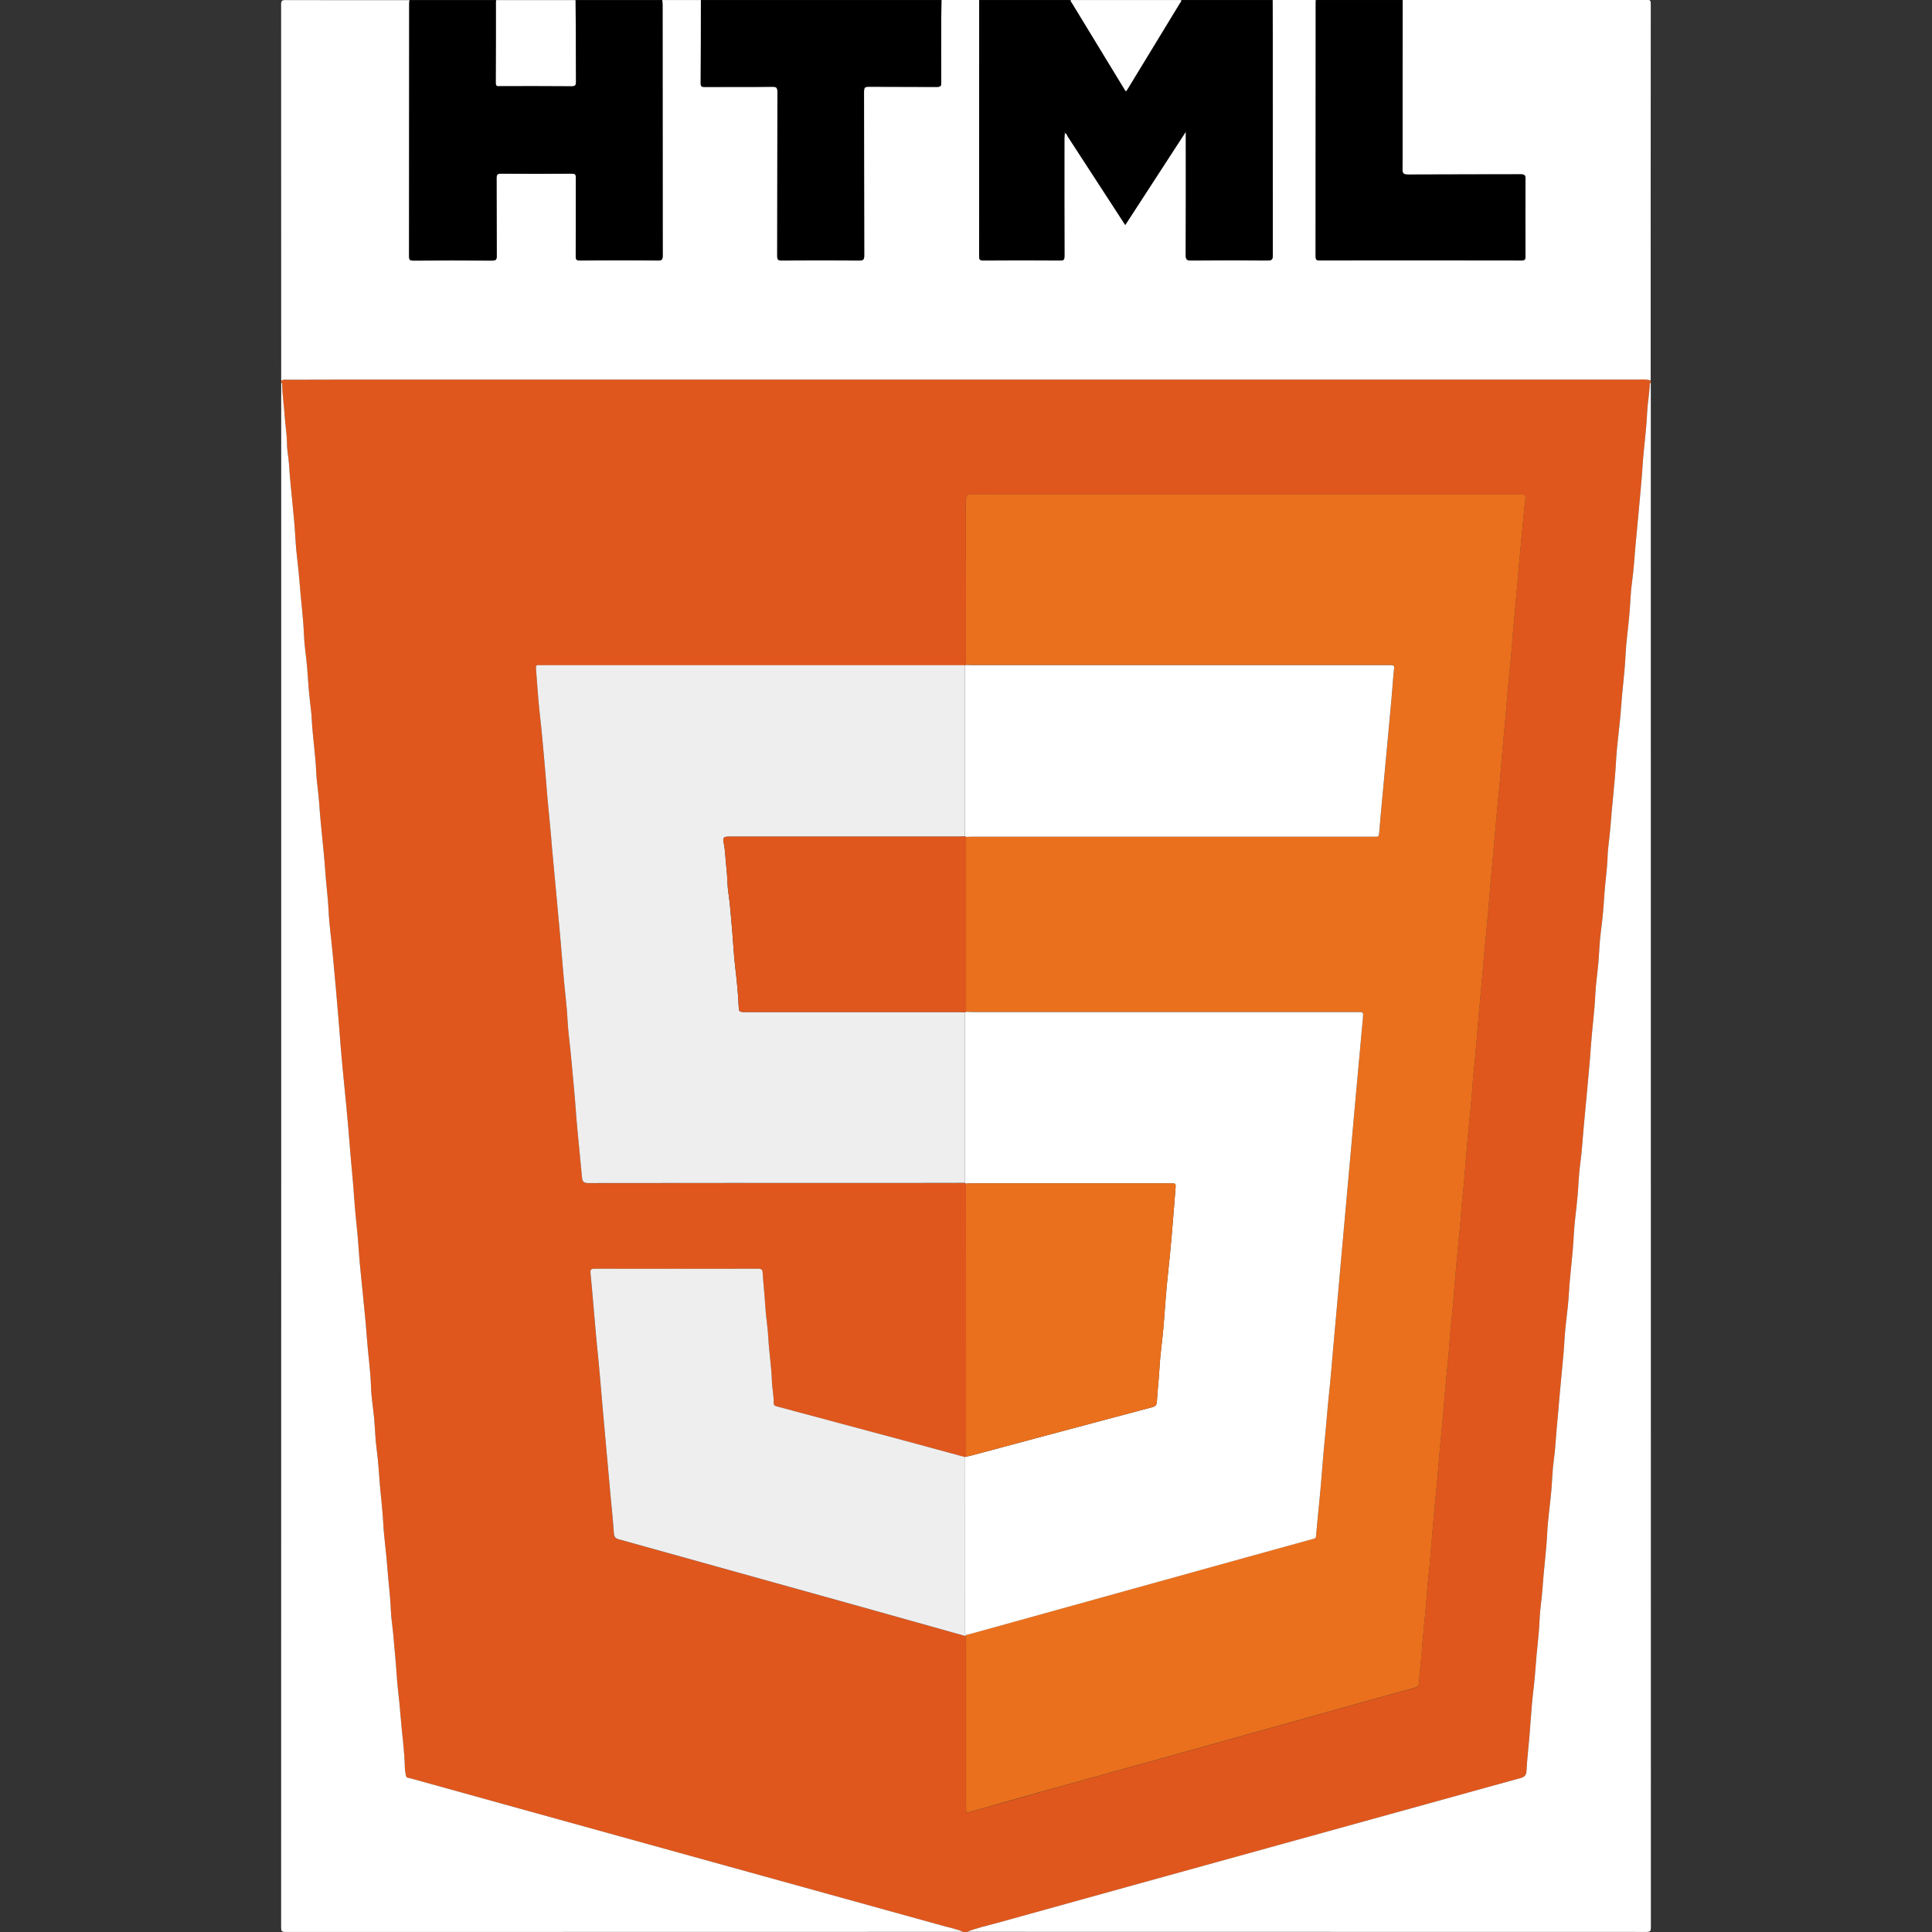 <?xml version="1.0" encoding="UTF-8"?><svg id="Layer_1" xmlns="http://www.w3.org/2000/svg" viewBox="0 0 512 512"><rect x="0" y="0" width="512" height="512" fill="#333333" stroke="none"/><defs><style>.cls-1{fill:#eee;}.cls-2{fill:#ea701d;}.cls-3{fill:#fff;}.cls-4{fill:#df571d;}</style></defs><g id="ozB9A2.tif"><g><path class="cls-4" d="m256.25,511.97h-1c-1.72-.74-3.55-1.1-5.34-1.59-38.41-10.64-76.83-21.28-115.24-31.91-8.65-2.4-17.3-4.8-25.95-7.2-.44-.12-1.05-.05-1.15-.73-.1-.65-.27-1.3-.28-1.95-.1-4.82-.83-9.6-1.19-14.4-.28-3.66-.82-7.31-1.03-10.98-.17-2.98-.53-5.95-.75-8.93-.19-2.59-.65-5.17-.76-7.77-.15-3.81-.68-7.58-.94-11.38-.26-3.79-.86-7.55-1.05-11.34-.17-3.39-.6-6.76-.89-10.13-.27-3.2-.42-6.42-.87-9.62-.38-2.69-.41-5.43-.66-8.14-.25-2.76-.75-5.5-.83-8.26-.14-4.61-.84-9.16-1.15-13.74-.26-3.88-.72-7.76-1.08-11.63-.33-3.67-.78-7.33-1.02-11-.3-4.68-.93-9.32-1.23-13.99-.29-4.46-.8-8.89-1.13-13.34-.51-6.79-1.19-13.56-1.87-20.34-.43-4.28-.73-8.58-1.08-12.88-.49-6.16-1.08-12.32-1.65-18.47-.34-3.67-.88-7.33-1.04-11.01-.15-3.44-.65-6.83-.87-10.26-.21-3.22-.56-6.44-.87-9.65-.27-2.76-.56-5.52-.73-8.3-.17-2.8-.68-5.59-.8-8.39-.21-4.72-.96-9.4-1.19-14.12-.09-1.82-.36-3.63-.56-5.44-.32-2.87-.44-5.76-.7-8.64-.24-2.72-.69-5.42-.8-8.14-.18-4.7-.85-9.35-1.17-14.03-.26-3.79-.87-7.56-1.08-11.35-.36-6.63-1.29-13.21-1.71-19.83-.12-1.85-.52-3.69-.54-5.53-.01-2.38-.45-4.7-.59-7.06-.19-3-.69-5.97-.69-8.99,0-.23,0-.47,0-.7.36-.31.8-.17,1.2-.18,4.5-.02,9-.03,13.5-.03,70.95,0,141.89,0,212.84,0,43.95,0,87.9,0,131.85,0,1.02,0,2.07-.17,3.07.2,0,.23,0,.47,0,.7-.09,2.65-.6,5.26-.72,7.9-.21,4.72-.9,9.4-1.21,14.11-.27,4.17-.72,8.34-1.07,12.5-.24,2.84-.55,5.68-.8,8.52-.28,3.21-.46,6.44-.91,9.64-.4,2.86-.45,5.76-.71,8.64-.33,3.7-.86,7.39-1.04,11.1-.23,4.64-.88,9.23-1.19,13.86-.31,4.62-1.05,9.21-1.3,13.83-.32,5.85-1.07,11.66-1.49,17.5-.2,2.71-.67,5.4-.77,8.11-.12,3.31-.63,6.58-.85,9.89-.22,3.21-.46,6.43-.9,9.64-.39,2.82-.44,5.68-.69,8.52-.25,2.8-.69,5.59-.81,8.39-.21,4.68-.89,9.32-1.19,13.99-.27,4.22-.73,8.42-1.09,12.63-.24,2.84-.55,5.68-.8,8.52-.29,3.21-.46,6.44-.91,9.64-.4,2.86-.45,5.76-.71,8.64-.33,3.62-.87,7.22-1.04,10.85-.23,4.85-.93,9.65-1.23,14.49-.16,2.69-.45,5.37-.78,8.05-.35,2.86-.44,5.76-.7,8.64-.32,3.6-.69,7.19-1.01,10.79-.22,2.47-.39,4.96-.65,7.42-.34,3.24-.43,6.5-.89,9.73-.39,2.73-.41,5.51-.67,8.26-.34,3.7-.9,7.39-1.08,11.1-.24,4.85-.92,9.65-1.23,14.49-.18,2.76-.67,5.51-.78,8.27-.18,4.32-.8,8.6-1.08,12.9-.21,3.17-.65,6.32-.94,9.48-.25,2.75-.4,5.51-.64,8.27-.27,3.16-.65,6.31-.81,9.48-.06,1.17-.45,1.63-1.55,1.93-22.24,6.13-44.46,12.29-66.69,18.45-23.91,6.62-47.83,13.22-71.73,19.87-2.78.77-5.63,1.35-8.32,2.45Zm-.48-125.81c-5.45-1.48-10.9-2.97-16.36-4.44-11.08-2.98-22.16-5.95-33.24-8.91-.54-.15-1.15-.24-1.14-.92.04-2-.41-3.96-.48-5.94-.12-3.82-.73-7.6-.95-11.41-.16-2.89-.66-5.76-.82-8.64-.16-2.87-.5-5.72-.68-8.58-.05-.85-.35-1.08-1.2-1.08-14.45.03-28.9.03-43.36,0-.87,0-1.16.2-1.06,1.11.31,2.97.52,5.95.8,8.92.33,3.53.57,7.07.95,10.6.6,5.64,1.03,11.29,1.53,16.94.33,3.71.67,7.42,1,11.13.33,3.71.66,7.42,1,11.13.31,3.43.68,6.85.92,10.29.07.96.41,1.34,1.3,1.58,20.71,5.75,41.41,11.52,62.11,17.3,9.89,2.76,19.77,5.54,29.66,8.31.36.48.24,1.04.24,1.57,0,14.58,0,29.16,0,43.74,0,1.68,0,1.65,1.6,1.2,7.14-2.03,14.27-4.05,21.42-6.05,9.82-2.74,19.65-5.43,29.47-8.17,10.42-2.9,20.83-5.83,31.25-8.74,7.18-2.01,14.37-4.02,21.55-6.02,4.47-1.25,8.94-2.49,13.42-3.71.79-.22,1.3-.53,1.35-1.48.07-1.53.28-3.04.41-4.57.19-2.19.34-4.37.55-6.56.31-3.33.65-6.66.95-10,.2-2.23.29-4.46.55-6.68.41-3.53.68-7.08.96-10.62.16-2.06.35-4.12.54-6.18.31-3.42.65-6.83.96-10.25.2-2.18.35-4.37.55-6.56.31-3.38.64-6.75.95-10.12.2-2.18.34-4.37.54-6.56.3-3.29.65-6.58.95-9.87.21-2.27.29-4.55.55-6.81.41-3.53.68-7.08.96-10.62.16-2.06.34-4.12.54-6.18.31-3.29.66-6.58.96-9.87.21-2.27.29-4.55.55-6.81.41-3.53.67-7.08.96-10.62.17-2.06.34-4.12.53-6.18.31-3.29.66-6.58.96-9.87.21-2.27.28-4.55.55-6.81.41-3.53.67-7.08.96-10.62.17-2.06.35-4.12.53-6.18.32-3.5.65-7,.96-10.5.19-2.1.35-4.21.55-6.31.31-3.38.65-6.75.95-10.12.2-2.18.34-4.37.54-6.56.31-3.5.65-7,.96-10.5.19-2.1.35-4.21.55-6.31.31-3.33.65-6.67.95-10,.2-2.23.34-4.46.54-6.68.31-3.5.65-7,.96-10.5.19-2.1.35-4.21.54-6.31.31-3.33.65-6.66.95-10,.2-2.23.34-4.46.54-6.68.31-3.5.65-7,.96-10.5.19-2.1.35-4.21.54-6.31.31-3.42.63-6.83.96-10.25.23-2.34.42-4.69.72-7.03.19-1.52.07-1.75-1.45-1.75-48.41,0-96.82,0-145.23-.03-1.35,0-1.55.44-1.54,1.63.04,14.54.02,29.08.02,43.62-.08.03-.16.06-.24.09-.42-.01-.83-.04-1.25-.04-37.02,0-74.05,0-111.07,0-.21,0-.42.02-.62,0-.72-.09-.81.28-.76.89.34,3.99.54,7.99,1,11.97.49,4.24.84,8.5,1.24,12.75.3,3.19.53,6.38.8,9.57.27,3.24.65,6.48.92,9.73.18,2.22.36,4.46.58,6.68.43,4.19.76,8.4,1.17,12.59.5,5.05.91,10.11,1.34,15.17.27,3.17.54,6.35.9,9.51.37,3.23.41,6.5.8,9.73.51,4.24.83,8.5,1.25,12.74.4,4.09.62,8.19,1.03,12.28.4,4,.78,8,1.15,12,.11,1.22.36,1.65,1.7,1.65,29.07-.04,58.14-.03,87.21-.04,4.21,0,8.41-.01,12.62-.02.08.06.16.13.24.19,0,24.12,0,48.23.01,72.35-.08.05-.16.1-.24.16Z"/><path class="cls-3" d="m437.23,100.8c-1-.36-2.05-.2-3.07-.2-43.95-.01-87.9,0-131.85,0-70.95,0-141.89,0-212.84,0-4.5,0-9,.01-13.5.03-.4,0-.84-.13-1.2.18-.08-.01-.16-.02-.25-.03,0-33.2,0-66.41-.02-99.61,0-.94.21-1.15,1.15-1.15,10.96.04,21.91.02,32.87.02-.03.29-.08.58-.08.86,0,22.37,0,44.74-.03,67.11,0,.96.34,1.04,1.14,1.04,6.96-.03,13.91-.04,20.87,0,1,0,1.21-.27,1.2-1.23-.04-6.83,0-13.66-.05-20.49,0-.99.16-1.34,1.25-1.33,6.21.06,12.41.05,18.62,0,.9,0,1.18.16,1.17,1.13-.05,6.91,0,13.83-.05,20.74,0,.94.22,1.17,1.16,1.16,6.87-.04,13.75-.05,20.62,0,1.07,0,1.26-.29,1.26-1.3-.03-22.16-.02-44.32-.03-66.48,0-.41-.05-.83-.08-1.24,3.42,0,6.83,0,10.25,0-.01,7.37,0,14.74-.05,22.11,0,.87.34.9,1.02.9,6-.02,11.99.03,17.99-.04,1.14-.01,1.32.31,1.32,1.36-.04,14.49-.01,28.98-.05,43.48,0,.98.24,1.22,1.21,1.21,6.83-.05,13.66-.05,20.49,0,1.08,0,1.35-.23,1.35-1.34-.04-14.49-.02-28.98-.05-43.48,0-.92.16-1.25,1.19-1.24,6.04.06,12.08,0,18.11.05.95,0,1.17-.25,1.16-1.17-.05-4.91-.03-9.83-.02-14.74,0-2.37.05-4.74.08-7.11,3.33,0,6.67,0,10,0,0,22.61,0,45.23-.02,67.84,0,.88.14,1.18,1.12,1.18,6.79-.05,13.58-.05,20.36,0,.97,0,1.14-.27,1.13-1.17-.03-10.41-.02-20.82-.02-31.24,0-.45.06-.9.1-1.36h-.04c.55.01.58.54.79.85,4.2,6.44,8.39,12.89,12.57,19.34.87,1.34,1.74,2.68,2.69,4.14,5.34-8.22,10.6-16.32,16.07-24.75v1.69c0,10.37.02,20.74-.03,31.11,0,1.19.36,1.39,1.44,1.38,6.75-.05,13.49-.06,20.24,0,1.2.01,1.37-.37,1.37-1.44-.03-19.53-.02-39.06-.02-58.59,0-3-.02-6-.03-8.99,3.83,0,7.67,0,11.5,0-.01.17-.03.33-.03.5,0,22.49,0,44.98-.03,67.48,0,.96.35,1.03,1.14,1.03,17.79-.02,35.57-.03,53.36.01,1.03,0,1.11-.36,1.1-1.2-.03-6.79-.04-13.58.01-20.37,0-1.07-.29-1.27-1.3-1.26-9.95.04-19.91,0-29.86.06-1.26,0-1.47-.36-1.45-1.52.07-4.21.03-8.41.03-12.62,0-10.7.02-21.41.03-32.11,21.58,0,43.16,0,64.74-.02.86,0,1.02.17,1.02,1.02-.03,33.25-.02,66.49-.02,99.74-.08.01-.16.02-.25.03Z"/><path class="cls-3" d="m256.25,511.97c2.69-1.09,5.53-1.67,8.32-2.45,23.9-6.65,47.82-13.25,71.73-19.87,22.23-6.15,44.46-12.32,66.69-18.45,1.1-.3,1.48-.76,1.55-1.93.17-3.17.55-6.32.81-9.48.23-2.76.39-5.52.64-8.27.29-3.16.74-6.31.94-9.48.28-4.31.91-8.58,1.08-12.9.11-2.76.6-5.51.78-8.27.31-4.84.99-9.64,1.23-14.49.18-3.71.74-7.39,1.08-11.1.25-2.75.28-5.53.67-8.26.46-3.23.55-6.49.89-9.73.26-2.46.43-4.95.65-7.42.32-3.59.68-7.19,1.01-10.79.26-2.88.34-5.77.7-8.64.33-2.68.62-5.36.78-8.05.29-4.84.99-9.64,1.23-14.49.17-3.62.71-7.23,1.04-10.85.26-2.88.31-5.78.71-8.64.45-3.2.62-6.43.91-9.64.25-2.84.56-5.68.8-8.52.36-4.21.82-8.41,1.09-12.63.3-4.67.98-9.31,1.19-13.99.13-2.8.56-5.59.81-8.39.25-2.84.3-5.7.69-8.52.44-3.2.69-6.42.9-9.64.22-3.3.74-6.57.85-9.89.09-2.71.57-5.4.77-8.11.42-5.84,1.17-11.65,1.49-17.5.25-4.62.99-9.21,1.3-13.83.31-4.63.96-9.23,1.19-13.86.18-3.71.71-7.4,1.04-11.1.26-2.88.3-5.78.71-8.64.45-3.2.62-6.43.91-9.64.25-2.84.56-5.68.8-8.52.35-4.17.81-8.33,1.07-12.5.3-4.71,1-9.39,1.21-14.11.12-2.64.63-5.25.72-7.9.08,0,.17.01.25.02,0,136.41,0,272.83.02,409.24,0,.96-.12,1.24-1.19,1.24-60.02-.03-120.04-.03-180.06-.03Z"/><path class="cls-3" d="m74.77,101.5c0,3.01.51,5.99.69,8.99.15,2.36.58,4.69.59,7.06.01,1.85.42,3.68.54,5.53.42,6.62,1.35,13.2,1.71,19.83.2,3.79.81,7.56,1.08,11.35.33,4.68.99,9.33,1.17,14.03.1,2.72.56,5.42.8,8.14.26,2.88.38,5.77.7,8.64.2,1.81.47,3.62.56,5.44.24,4.72.98,9.39,1.19,14.12.12,2.8.63,5.59.8,8.39.17,2.77.46,5.54.73,8.3.31,3.21.66,6.43.87,9.65.22,3.43.72,6.82.87,10.26.16,3.68.7,7.34,1.04,11.01.57,6.16,1.16,12.31,1.65,18.47.34,4.29.65,8.6,1.08,12.88.67,6.78,1.36,13.55,1.87,20.34.33,4.45.85,8.88,1.13,13.34.3,4.67.94,9.31,1.23,13.99.23,3.67.68,7.33,1.02,11,.35,3.88.82,7.75,1.08,11.63.31,4.59,1.01,9.14,1.15,13.74.08,2.76.58,5.5.83,8.26.25,2.71.29,5.45.66,8.14.45,3.2.6,6.41.87,9.62.29,3.38.72,6.74.89,10.13.19,3.79.79,7.56,1.05,11.34.26,3.8.79,7.57.94,11.38.1,2.59.57,5.17.76,7.77.22,2.98.58,5.94.75,8.93.21,3.67.75,7.31,1.03,10.98.36,4.8,1.09,9.57,1.19,14.4.01.65.18,1.3.28,1.95.1.69.71.61,1.15.73,8.65,2.41,17.3,4.81,25.95,7.2,38.41,10.64,76.83,21.27,115.24,31.91,1.79.5,3.62.85,5.34,1.59-59.85,0-119.71,0-179.56.03-1.07,0-1.19-.28-1.19-1.24.03-136.41.02-272.83.02-409.24.08,0,.17-.01.25-.02Z"/><path d="m282.18,35.28c-.03.45-.1.9-.1,1.36,0,10.41-.02,20.82.02,31.24,0,.9-.16,1.18-1.13,1.17-6.79-.05-13.58-.05-20.36,0-.98,0-1.12-.29-1.12-1.18.02-22.61.02-45.23.02-67.84h24.25c-.07.33.18.54.33.78,4.65,7.66,9.32,15.31,13.98,22.96.09.15.21.29.34.47.15-.21.26-.34.35-.48,4.66-7.65,9.33-15.3,13.98-22.96.14-.23.43-.43.27-.77,8.08,0,16.16,0,24.25,0,.01,3,.03,6,.03,8.99,0,19.53,0,39.06.02,58.59,0,1.07-.17,1.45-1.37,1.44-6.75-.07-13.49-.06-20.24,0-1.08,0-1.45-.19-1.44-1.38.06-10.37.03-20.74.03-31.11v-1.69c-5.47,8.43-10.73,16.53-16.07,24.75-.95-1.46-1.82-2.8-2.69-4.14-4.19-6.45-8.37-12.9-12.57-19.34-.2-.31-.23-.84-.79-.84.02-.03.07-.07.06-.08-.05-.11-.1-.11-.12.02,0,.01.06.04.09.06Z"/><path d="m175.51.02c.03.41.08.83.08,1.24,0,22.16,0,44.32.03,66.48,0,1.01-.19,1.31-1.26,1.3-6.87-.06-13.75-.05-20.62,0-.94,0-1.17-.23-1.16-1.16.04-6.91,0-13.83.05-20.74,0-.97-.28-1.14-1.17-1.13-6.21.04-12.41.05-18.62,0-1.1-.01-1.26.34-1.25,1.33.04,6.83,0,13.66.05,20.49,0,.95-.21,1.23-1.2,1.23-6.96-.05-13.91-.04-20.87,0-.8,0-1.14-.08-1.14-1.04.03-22.37.02-44.74.03-67.11,0-.29.05-.58.08-.86,7.67,0,15.33,0,23,0-.03.12-.08.24-.08.36,0,7.2.01,14.41-.03,21.61,0,1,.56.8,1.11.8,6.33,0,12.66-.03,18.99.03,1.03,0,1.11-.37,1.1-1.21-.03-4.75,0-9.49-.02-14.24,0-2.45-.05-4.91-.08-7.36,7.67,0,15.33,0,23,0Z"/><path d="m249.5.02c-.03,2.37-.07,4.74-.08,7.11-.01,4.91-.03,9.83.02,14.74,0,.92-.21,1.18-1.16,1.17-6.04-.05-12.08,0-18.11-.05-1.02,0-1.19.31-1.19,1.24.03,14.49,0,28.98.05,43.48,0,1.11-.27,1.34-1.35,1.34-6.83-.06-13.66-.05-20.49,0-.97,0-1.22-.23-1.21-1.21.03-14.49.01-28.98.05-43.48,0-1.05-.18-1.38-1.32-1.36-6,.07-11.99.02-17.99.04-.67,0-1.02-.03-1.02-.9.05-7.37.04-14.74.05-22.11,21.25,0,42.49,0,63.74,0Z"/><path d="m371.73.02c-.01,10.7-.02,21.41-.03,32.11,0,4.21.04,8.41-.03,12.62-.02,1.15.19,1.52,1.45,1.52,9.95-.06,19.91-.02,29.86-.06,1.01,0,1.31.2,1.3,1.26-.06,6.79-.04,13.58-.01,20.37,0,.84-.07,1.2-1.1,1.2-17.79-.04-35.57-.03-53.36-.01-.79,0-1.14-.07-1.14-1.03.03-22.49.02-44.98.03-67.48,0-.17.02-.33.03-.5,7.67,0,15.33,0,23,0Z"/><path class="cls-3" d="m152.51.02c.03,2.45.07,4.91.08,7.36.01,4.75-.01,9.49.02,14.24,0,.84-.07,1.22-1.1,1.21-6.33-.06-12.66-.03-18.99-.03-.55,0-1.12.19-1.11-.8.04-7.2.03-14.41.03-21.61,0-.12.05-.24.08-.36,7,0,14,0,21,0Z"/><path class="cls-3" d="m312.99.02c.16.34-.14.54-.27.77-4.65,7.66-9.32,15.31-13.98,22.96-.09.14-.19.27-.35.48-.13-.18-.25-.32-.34-.47-4.66-7.65-9.33-15.31-13.98-22.96-.14-.24-.4-.44-.33-.78h29.25Z"/><path class="cls-2" d="m74.77,101.5c-.08,0-.17.01-.25.02,0-.25,0-.5,0-.75.08.01.16.02.25.03,0,.23,0,.47,0,.7Z"/><path class="cls-2" d="m437.48,101.51c-.08,0-.17-.01-.25-.02,0-.23,0-.47,0-.7.08-.01.16-.02.25-.03v.75Z"/><path class="cls-2" d="m256,176.23c0-14.54.01-29.08-.02-43.62,0-1.19.2-1.63,1.54-1.63,48.41.04,96.82.03,145.23.03,1.52,0,1.65.23,1.45,1.75-.3,2.34-.49,4.68-.72,7.03-.33,3.42-.65,6.83-.96,10.25-.19,2.1-.35,4.21-.54,6.31-.32,3.5-.66,7-.96,10.5-.2,2.23-.34,4.46-.54,6.68-.3,3.33-.64,6.67-.95,10-.2,2.1-.35,4.21-.54,6.31-.32,3.5-.65,7-.96,10.5-.2,2.23-.34,4.46-.54,6.68-.3,3.33-.64,6.67-.95,10-.19,2.1-.36,4.21-.55,6.31-.32,3.5-.65,7-.96,10.5-.19,2.18-.34,4.37-.54,6.56-.3,3.38-.64,6.75-.95,10.12-.19,2.1-.36,4.21-.55,6.31-.32,3.5-.65,7-.96,10.5-.19,2.06-.36,4.12-.53,6.18-.29,3.54-.55,7.09-.96,10.62-.26,2.26-.34,4.54-.55,6.81-.3,3.29-.65,6.58-.96,9.87-.19,2.06-.37,4.12-.53,6.18-.29,3.54-.55,7.09-.96,10.62-.26,2.26-.34,4.54-.55,6.81-.3,3.29-.65,6.58-.96,9.87-.19,2.06-.37,4.12-.54,6.18-.28,3.54-.55,7.09-.96,10.62-.26,2.26-.34,4.54-.55,6.81-.3,3.29-.65,6.58-.95,9.87-.2,2.18-.35,4.37-.54,6.56-.3,3.38-.64,6.75-.95,10.12-.2,2.18-.35,4.37-.55,6.56-.31,3.42-.64,6.83-.96,10.25-.19,2.06-.37,4.12-.54,6.18-.28,3.55-.55,7.09-.96,10.62-.26,2.22-.35,4.46-.55,6.68-.3,3.33-.65,6.67-.95,10-.2,2.18-.36,4.37-.55,6.56-.13,1.52-.35,3.04-.41,4.57-.04.95-.55,1.26-1.35,1.48-4.48,1.22-8.95,2.47-13.42,3.71-7.19,2-14.37,4.01-21.55,6.02-10.42,2.91-20.83,5.84-31.25,8.74-9.82,2.74-19.65,5.43-29.47,8.17-7.15,1.99-14.28,4.02-21.42,6.05-1.61.46-1.6.48-1.6-1.2,0-14.58,0-29.16,0-43.74,0-.53.11-1.09-.24-1.57.1-.09.21-.18.31-.28.36-.09.73-.16,1.09-.26,24.35-6.75,48.7-13.51,73.05-20.27,5.85-1.62,11.7-3.22,17.54-4.85.42-.12.95-.07,1.02-.84.29-3.52.67-7.04,1.01-10.56.48-4.92.76-9.85,1.28-14.76.44-4.21.72-8.42,1.18-12.63.4-3.69.68-7.39,1.01-11.09.42-4.64.84-9.29,1.25-13.93.34-3.8.67-7.6,1.01-11.41.33-3.74.67-7.48,1.01-11.23.49-5.48.99-10.96,1.48-16.44.5-5.58,1-11.15,1.5-16.73.56-6.15,1.12-12.31,1.69-18.46.15-1.61.16-1.61-1.48-1.61-34.03,0-68.05,0-102.08,0-.54,0-1.08-.05-1.62-.07,0-15.45,0-30.9,0-46.35.54-.02,1.08-.05,1.62-.05,35.32,0,70.64,0,105.95,0,.33,0,.67-.03,1,0,.63.06.87-.17.92-.83.22-2.89.5-5.78.77-8.67.41-4.4.82-8.8,1.23-13.2.43-4.62.84-9.24,1.28-13.86.23-2.36.35-4.73.59-7.08.18-1.83.37-1.81-1.4-1.81-36.78,0-73.55,0-110.33,0-.54,0-1.08-.03-1.62-.05Z"/><path class="cls-1" d="m255.75,313.47c-4.21,0-8.41.02-12.62.02-29.07,0-58.14,0-87.21.04-1.34,0-1.59-.43-1.7-1.65-.37-4-.75-8-1.15-12-.41-4.08-.62-8.19-1.03-12.28-.42-4.25-.73-8.5-1.25-12.74-.39-3.23-.43-6.5-.8-9.73-.36-3.17-.63-6.35-.9-9.51-.42-5.06-.84-10.12-1.34-15.17-.41-4.2-.75-8.4-1.17-12.59-.22-2.21-.4-4.45-.58-6.68-.27-3.24-.65-6.49-.92-9.73-.27-3.19-.5-6.38-.8-9.57-.39-4.25-.74-8.5-1.24-12.75-.46-3.97-.66-7.98-1-11.97-.05-.61.04-.98.76-.89.2.03.42,0,.62,0,37.02,0,74.05,0,111.07,0,.42,0,.83.02,1.25.04,0,15.12,0,30.24,0,45.36-.54.01-1.08.04-1.62.04-20.33,0-40.66,0-60.99,0-1.33,0-1.65.29-1.36,1.6.48,2.23.46,4.5.74,6.74.27,2.17.2,4.4.52,6.56.48,3.21.67,6.44.97,9.67.3,3.26.43,6.54.81,9.79.4,3.42.76,6.84.92,10.27.09,1.79.04,1.85,1.77,1.85,18.91,0,37.83,0,56.74,0,.5,0,1,.03,1.5.04,0,15.07,0,30.15,0,45.22Z"/><path class="cls-3" d="m255.75,313.47c0-15.07,0-30.15,0-45.22.08-.04.17-.08.25-.12.54.03,1.08.07,1.62.07,34.03,0,68.05,0,102.08,0,1.64,0,1.63,0,1.48,1.61-.57,6.15-1.13,12.31-1.69,18.46-.5,5.58-1,11.15-1.5,16.73-.49,5.48-.99,10.96-1.48,16.44-.34,3.74-.67,7.48-1.01,11.23-.34,3.8-.67,7.6-1.01,11.41-.42,4.64-.83,9.29-1.25,13.93-.33,3.7-.61,7.4-1.01,11.09-.46,4.2-.74,8.42-1.18,12.63-.51,4.91-.8,9.85-1.28,14.76-.34,3.52-.72,7.04-1.01,10.56-.06.77-.6.72-1.02.84-5.84,1.63-11.7,3.23-17.54,4.85-24.35,6.75-48.7,13.51-73.05,20.27-.36.1-.73.17-1.09.26-.43-.29-.31-.74-.31-1.14,0-15.32,0-30.64.01-45.96.08-.05.16-.1.24-.16.37-.06.74-.1,1.1-.19,6.31-1.69,12.61-3.38,18.91-5.07,9.76-2.61,19.52-5.22,29.28-7.81.8-.21,1.24-.49,1.29-1.46.16-3.03.54-6.04.7-9.08.17-3.32.68-6.63.98-9.94.44-4.99.71-10,1.27-14.98.38-3.3.67-6.61.97-9.92.37-4.12.65-8.25,1-12.37.13-1.6.17-1.59-1.42-1.59-17.49,0-34.99,0-52.48,0-.54,0-1.08.05-1.62.07-.08-.06-.16-.13-.24-.19Z"/><path class="cls-1" d="m255.77,386.16c0,15.32-.01,30.64-.01,45.96,0,.4-.12.85.31,1.14-.1.09-.21.18-.31.28-9.89-2.77-19.77-5.55-29.66-8.31-20.7-5.78-41.4-11.55-62.11-17.3-.89-.25-1.23-.63-1.3-1.58-.24-3.43-.6-6.86-.92-10.29-.34-3.71-.67-7.42-1-11.13-.33-3.71-.67-7.42-1-11.13-.5-5.65-.94-11.3-1.53-16.94-.37-3.53-.62-7.07-.95-10.6-.27-2.97-.49-5.95-.8-8.92-.09-.91.19-1.11,1.06-1.11,14.45.02,28.9.03,43.36,0,.85,0,1.15.23,1.2,1.08.18,2.86.52,5.71.68,8.58.16,2.89.66,5.76.82,8.64.21,3.81.82,7.59.95,11.41.06,1.98.52,3.94.48,5.94-.01.68.6.77,1.14.92,11.08,2.96,22.16,5.93,33.24,8.91,5.46,1.47,10.91,2.96,16.36,4.44Z"/><path class="cls-3" d="m255.76,221.68c0-15.12,0-30.24,0-45.36.08-.03.16-.06.24-.09.54.02,1.08.05,1.62.05,36.78,0,73.55,0,110.33,0,1.77,0,1.59-.02,1.4,1.81-.24,2.35-.36,4.72-.59,7.08-.44,4.62-.85,9.24-1.28,13.86-.41,4.4-.82,8.8-1.23,13.2-.27,2.89-.54,5.78-.77,8.67-.05.66-.29.89-.92.83-.33-.03-.67,0-1,0-35.32,0-70.64,0-105.95,0-.54,0-1.08.03-1.62.05-.08-.03-.16-.06-.24-.09Z"/><path class="cls-2" d="m255.99,313.66c.54-.03,1.08-.07,1.62-.07,17.49,0,34.99,0,52.48,0,1.59,0,1.55,0,1.42,1.59-.35,4.12-.63,8.25-1,12.37-.3,3.31-.59,6.61-.97,9.92-.57,4.98-.83,9.99-1.27,14.98-.29,3.32-.81,6.62-.98,9.94-.15,3.04-.54,6.05-.7,9.08-.05.97-.49,1.25-1.29,1.46-9.76,2.59-19.52,5.2-29.28,7.81-6.31,1.69-12.61,3.38-18.91,5.07-.36.1-.73.13-1.1.19,0-24.12,0-48.23-.01-72.35Z"/><path class="cls-1" d="m282.18,35.28s-.09-.04-.09-.06c.02-.12.07-.13.12-.02,0,.02-.04.06-.06.08,0,0,.04,0,.04,0Z"/><path class="cls-4" d="m255.76,221.68c.08.03.16.06.24.09,0,15.45,0,30.9,0,46.35-.08.04-.17.08-.25.12-.5-.01-1-.04-1.5-.04-18.91,0-37.83,0-56.74,0-1.73,0-1.69-.06-1.77-1.85-.17-3.43-.52-6.85-.92-10.27-.38-3.25-.51-6.53-.81-9.79-.29-3.23-.48-6.46-.97-9.67-.33-2.16-.25-4.38-.52-6.56-.28-2.24-.26-4.51-.74-6.74-.28-1.31.04-1.6,1.36-1.6,20.33,0,40.66,0,60.99,0,.54,0,1.08-.02,1.62-.04Z"/></g></g></svg>